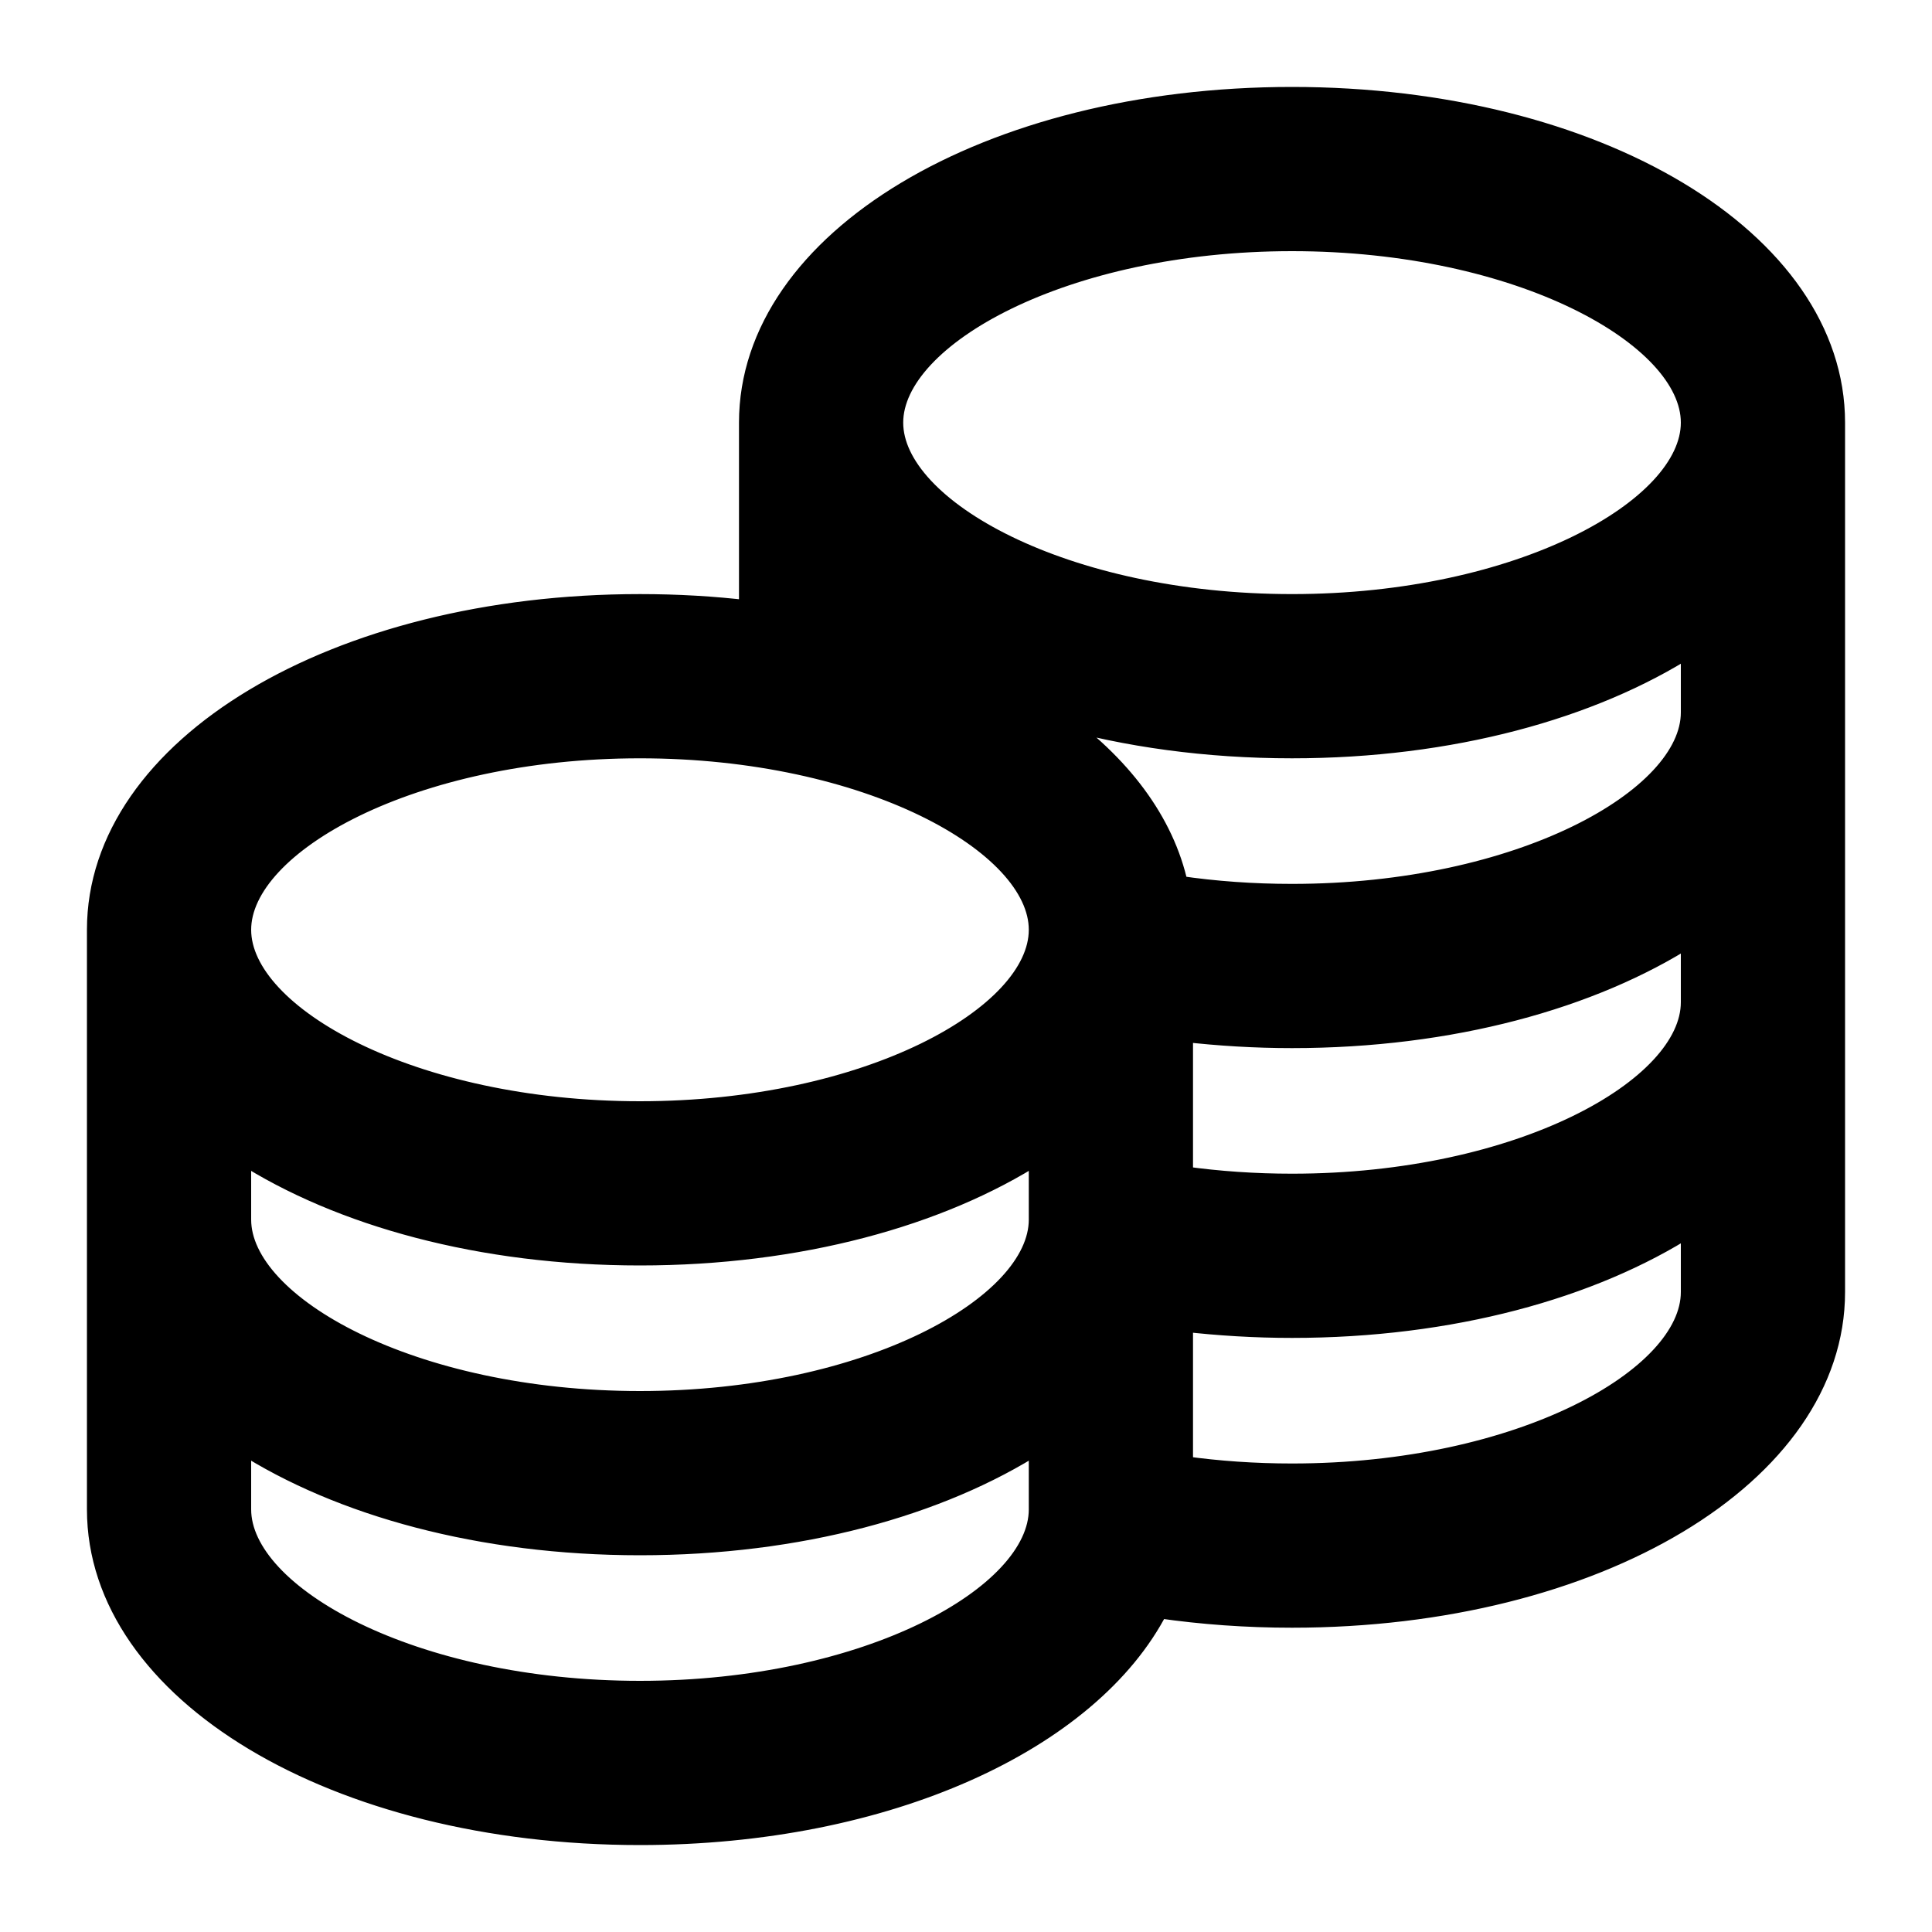 <svg width="20" height="20" viewBox="0 0 20 20" fill="none" xmlns="http://www.w3.org/2000/svg">
<path d="M13.375 1C10.22 1 7.75 2.483 7.75 4.375V6.315C7.388 6.272 7.011 6.25 6.625 6.25C3.47 6.25 1 7.733 1 9.625V15.625C1 17.517 3.47 19 6.625 19C9.18 19 11.287 18.027 11.995 16.652C12.444 16.717 12.905 16.75 13.375 16.75C16.529 16.75 19 15.267 19 13.375V4.375C19 2.483 16.529 1 13.375 1ZM17.5 10.375C17.5 11.26 15.736 12.25 13.375 12.25C12.991 12.25 12.614 12.224 12.25 12.173V10.685C12.617 10.727 12.994 10.75 13.375 10.75C15.021 10.75 16.48 10.347 17.5 9.692V10.375ZM2.5 11.942C3.52 12.597 4.979 13 6.625 13C8.271 13 9.73 12.597 10.75 11.942V12.625C10.75 13.51 8.986 14.5 6.625 14.5C4.264 14.5 2.5 13.51 2.5 12.625V11.942ZM17.5 7.375C17.5 8.26 15.736 9.25 13.375 9.25C12.974 9.25 12.58 9.222 12.2 9.166C12.056 8.501 11.601 7.903 10.921 7.424C11.659 7.634 12.49 7.75 13.375 7.75C15.021 7.75 16.48 7.346 17.5 6.692V7.375ZM13.375 2.5C15.736 2.5 17.5 3.49 17.5 4.375C17.5 5.26 15.736 6.25 13.375 6.25C11.014 6.25 9.25 5.26 9.25 4.375C9.25 3.49 11.014 2.5 13.375 2.5ZM6.625 7.75C8.986 7.75 10.75 8.74 10.75 9.625C10.75 10.51 8.986 11.5 6.625 11.5C4.264 11.5 2.5 10.51 2.5 9.625C2.5 8.74 4.264 7.75 6.625 7.75ZM6.625 17.5C4.264 17.5 2.5 16.51 2.5 15.625V14.942C3.52 15.597 4.979 16 6.625 16C8.271 16 9.73 15.597 10.75 14.942V15.625C10.75 16.51 8.986 17.5 6.625 17.5ZM13.375 15.25C12.991 15.25 12.614 15.224 12.25 15.173V13.685C12.617 13.727 12.994 13.75 13.375 13.75C15.021 13.75 16.48 13.347 17.5 12.692V13.375C17.5 14.26 15.736 15.25 13.375 15.25Z" fill="black" stroke="black" stroke-width="0.2"/>
</svg>
